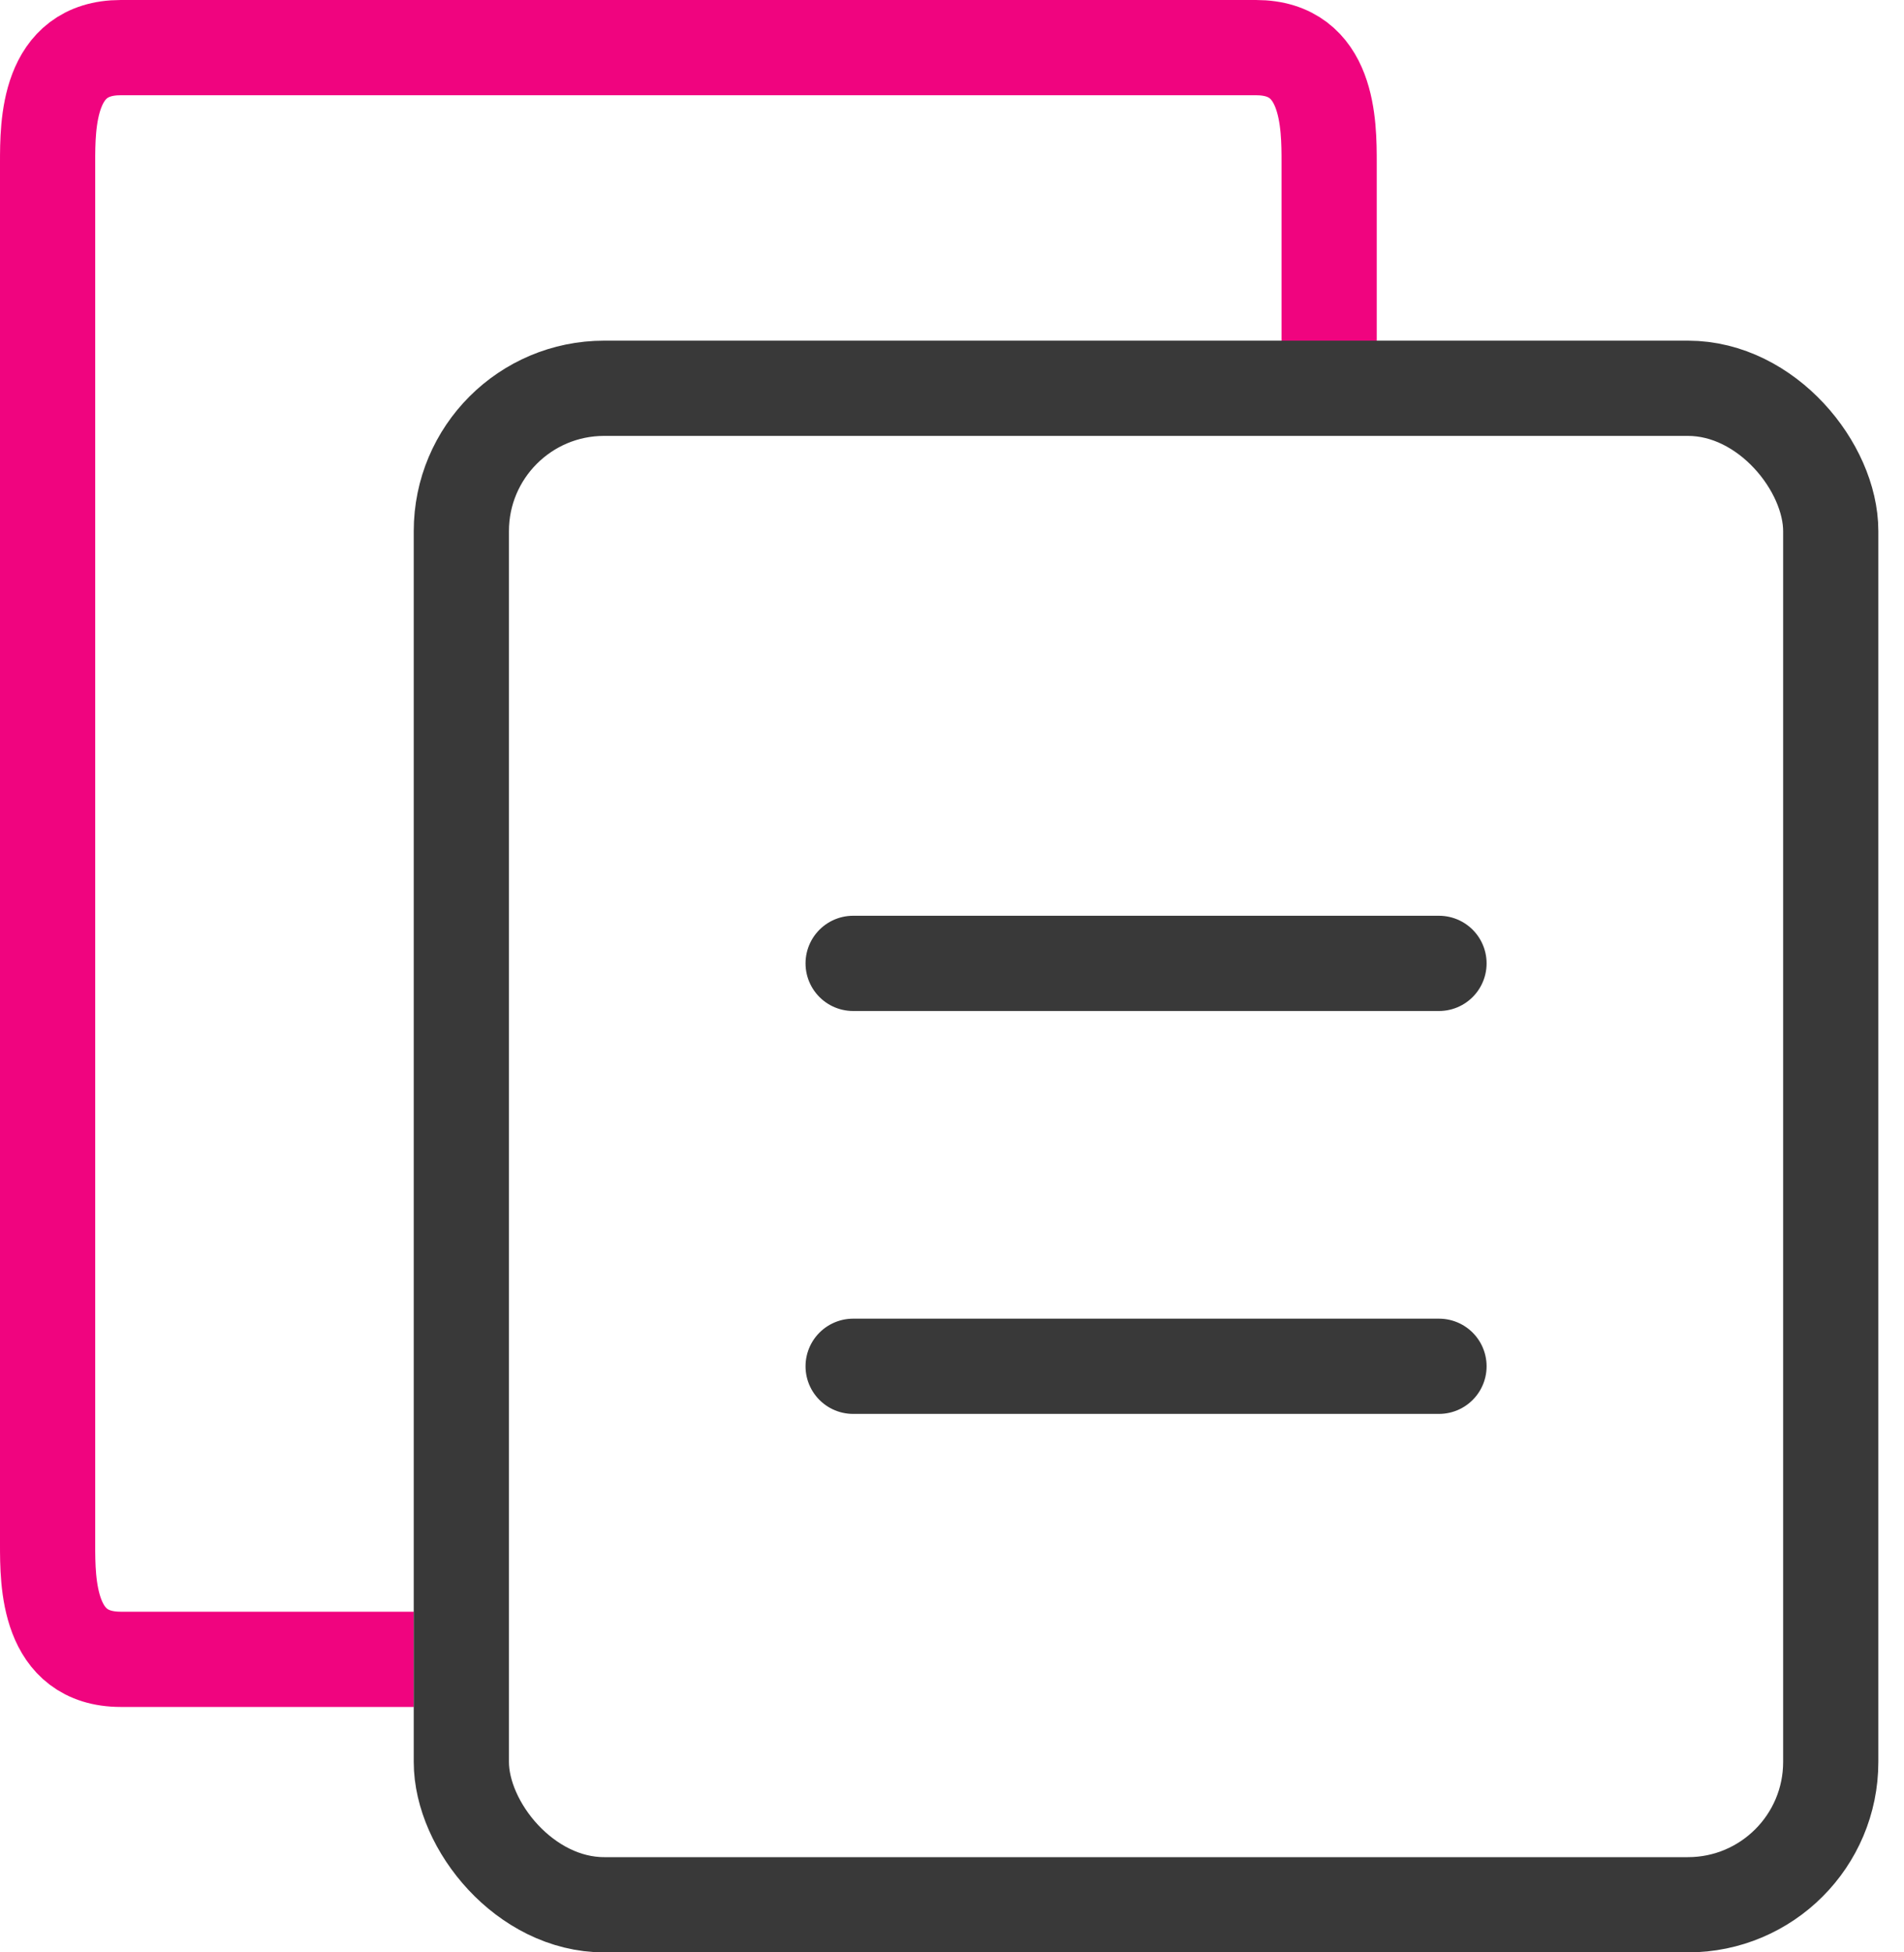 <svg width="40" height="41" viewBox="0 0 40 41" fill="none" xmlns="http://www.w3.org/2000/svg">
<path d="M27.923 7.447V3.418C27.923 2.612 27.923 1 26.385 1C25.154 1 9.974 1 2.538 1C1 1 1 2.612 1 3.418C1 5.352 1 23.564 1 32.429C1 33.234 1 34.846 2.538 34.846C3.769 34.846 7.667 34.846 8.692 34.846" stroke="#F0047F" stroke-width="2"/>
<rect x="9.692" y="8.154" width="28.769" height="31.846" rx="3" stroke="#393939" stroke-width="2" stroke-linejoin="round"/>
<path d="M17.923 20.231H30.231" stroke="#393939" stroke-width="2" stroke-linecap="round"/>
<path d="M17.923 28.692H30.231" stroke="#393939" stroke-width="2" stroke-linecap="round"/>
</svg>
